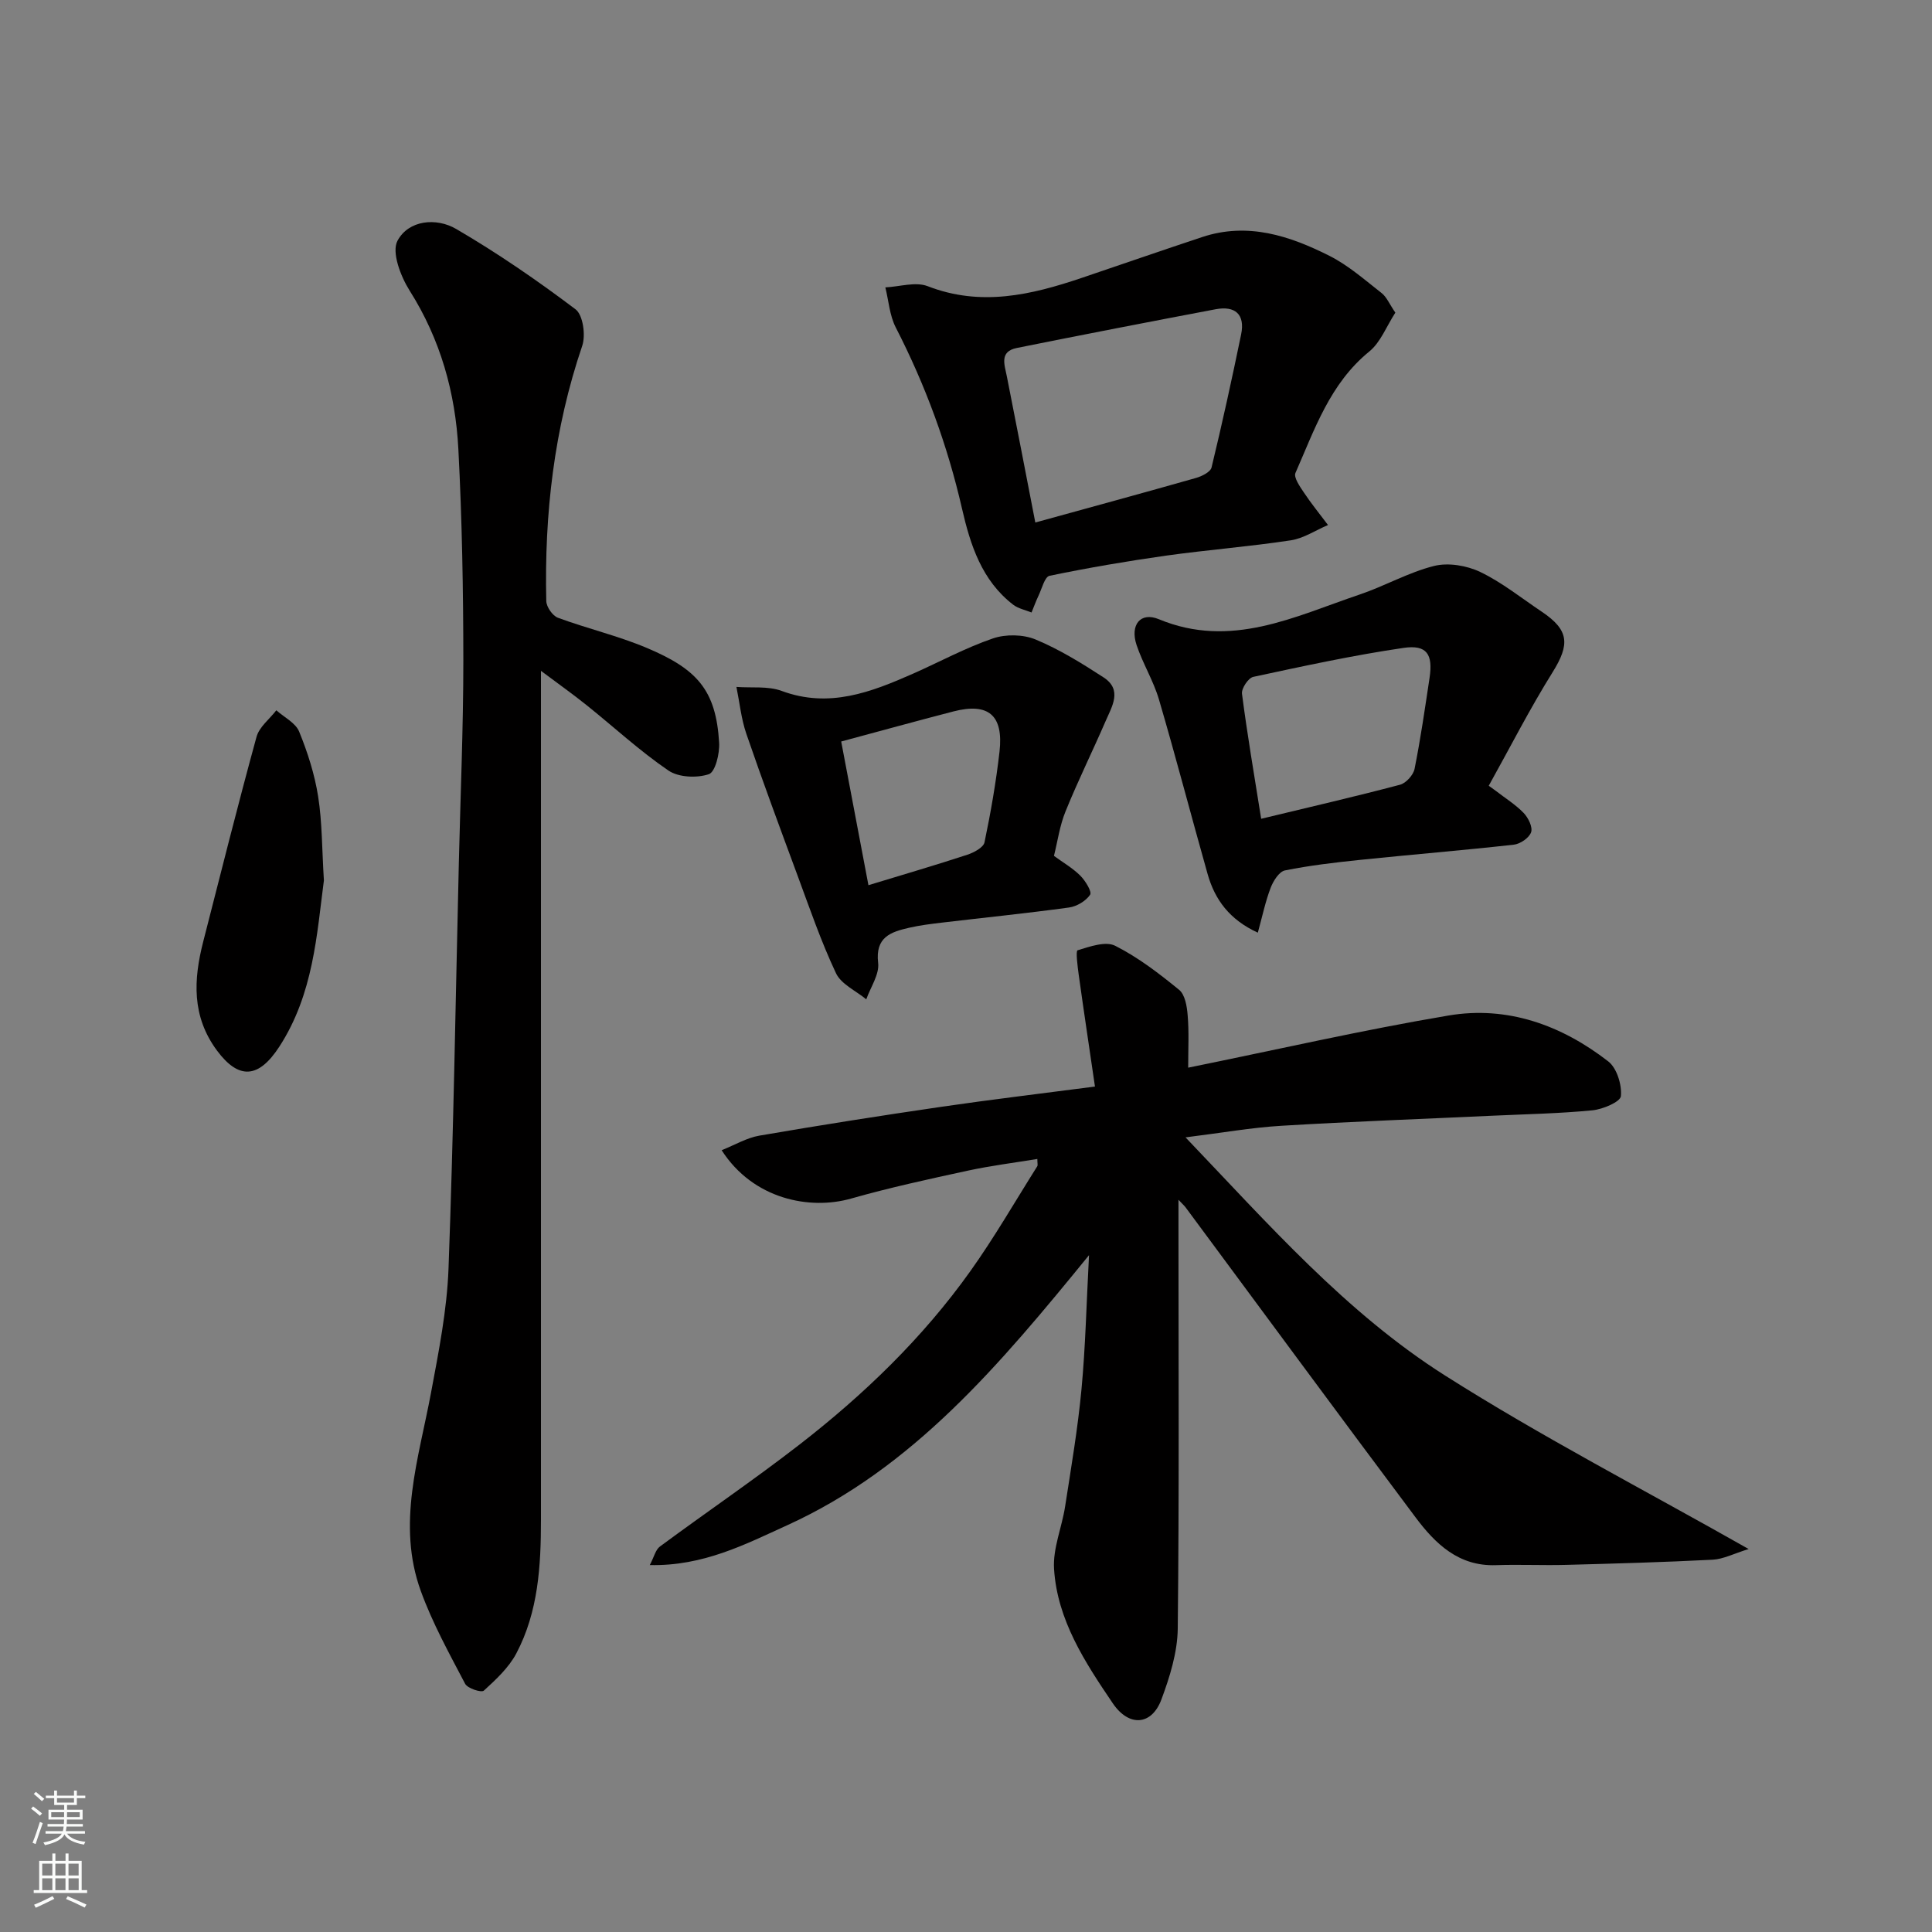 <svg enable-background="new 0 0 400 400" viewBox="0 0 400 400" xmlns="http://www.w3.org/2000/svg"><rect x="0" y="0" width="400" height="400" fill="#808080" stroke="none"/><g fill="#010000"><path d="m246 221.05c18.47-3.75 36.1-7.8 53.91-10.8 12.2-2.06 23.39 2 33.06 9.5 1.78 1.38 2.84 4.84 2.62 7.19-.11 1.19-3.74 2.73-5.9 2.94-6.9.67-13.84.8-20.77 1.12-14.54.68-29.08 1.2-43.61 2.08-6.21.37-12.37 1.47-19.86 2.4 17.17 17.95 33.21 36.3 53.77 49.33 19.97 12.67 41.06 23.57 62.82 35.9-3.05.94-5.23 2.09-7.45 2.21-10.09.52-20.2.8-30.3 1.07-4.86.13-9.72-.11-14.58.06-7.72.27-12.55-4.44-16.63-9.89-15.97-21.32-31.75-42.78-47.61-64.18-.26-.35-.61-.65-1.48-1.58v5.78c0 27.67.16 55.33-.15 83-.06 4.92-1.64 9.99-3.38 14.67-1.99 5.36-6.69 5.78-10.07.8-5.75-8.48-11.49-17.23-12.16-27.81-.27-4.25 1.62-8.6 2.29-12.94 1.25-8.07 2.63-16.15 3.39-24.27.83-8.82 1.02-17.69 1.56-27.76-18.53 22.73-36.46 44.09-62.54 55.94-8.6 3.91-17.34 8.47-28.4 8.22.9-1.71 1.2-3.18 2.1-3.84 9.59-7.09 19.47-13.8 28.89-21.1 13.36-10.36 25.5-22.06 35.35-35.87 4.99-6.99 9.29-14.48 13.88-21.75.15-.23.02-.64.02-1.52-4.86.8-9.67 1.4-14.39 2.42-8.11 1.76-16.23 3.52-24.21 5.79-8.47 2.4-20.21.18-26.76-10.02 2.73-1.09 5.19-2.57 7.82-3.02 12.55-2.16 25.14-4.14 37.75-5.98 10.18-1.49 20.4-2.7 31.72-4.18-1.17-8.02-2.31-15.56-3.36-23.12-.24-1.75-.65-4.96-.24-5.09 2.51-.77 5.79-1.94 7.78-.94 4.76 2.4 9.1 5.74 13.25 9.13 1.22 1 1.62 3.42 1.76 5.24.3 3.43.11 6.92.11 10.87z"/><path d="m112 138.89v6.27 169.44c0 9.56-.54 19.08-5.1 27.72-1.56 2.95-4.22 5.42-6.73 7.71-.5.46-3.37-.46-3.87-1.42-3.29-6.28-6.76-12.55-9.17-19.19-5.05-13.87-.43-27.45 2.11-41.08 1.59-8.5 3.3-17.1 3.62-25.7 1.04-28.01 1.47-56.04 2.14-84.07.33-13.93.93-27.86.93-41.79-.01-14.6-.27-29.21-1.03-43.78-.61-11.67-3.7-22.73-10.09-32.83-1.86-2.95-3.78-7.95-2.51-10.33 2.3-4.3 8.05-4.83 12.14-2.44 8.57 5 16.8 10.66 24.72 16.64 1.55 1.17 2.13 5.37 1.38 7.57-5.84 17.17-7.85 34.82-7.44 52.83.03 1.21 1.3 3.05 2.41 3.46 6.09 2.25 12.48 3.74 18.44 6.26 10.38 4.39 14.29 8.69 14.94 19.62.13 2.23-.8 6.06-2.13 6.51-2.49.83-6.27.67-8.37-.76-5.94-4.05-11.27-8.99-16.9-13.5-2.89-2.32-5.9-4.45-9.49-7.14z"/><path d="m288.89 64.73c-1.83 2.82-3.05 6.14-5.4 8.05-8.14 6.63-11.31 16.12-15.28 25.14-.41.92.91 2.8 1.73 4.03 1.55 2.33 3.33 4.51 5.01 6.75-2.57 1.09-5.05 2.77-7.72 3.17-8.57 1.3-17.24 1.97-25.83 3.17-8.07 1.14-16.12 2.52-24.1 4.17-1.01.21-1.59 2.67-2.29 4.13-.54 1.13-.96 2.31-1.44 3.47-1.28-.52-2.74-.8-3.8-1.61-6.51-5.01-8.88-12.4-10.6-19.91-3-13.1-7.58-25.56-13.72-37.51-1.27-2.48-1.46-5.51-2.15-8.28 2.94-.14 6.25-1.22 8.76-.25 11.02 4.28 21.44 1.82 31.91-1.72 8.31-2.81 16.6-5.69 24.93-8.45 9.42-3.13 18.11-.27 26.39 3.91 3.88 1.96 7.27 4.96 10.74 7.67 1.06.82 1.62 2.26 2.86 4.07zm-74.54 43.45c11.39-3.14 22.34-6.12 33.25-9.22 1.23-.35 3.01-1.23 3.24-2.18 2.21-9.13 4.22-18.32 6.12-27.53.86-4.18-1.24-5.99-5.3-5.22-13.73 2.6-27.44 5.26-41.13 8.01-3.67.74-2.55 3.47-2.07 5.9 1.96 9.88 3.86 19.77 5.89 30.24z"/><path d="m309.72 163.76c1.93 1.5 4.05 2.81 5.73 4.55.96.99 1.91 2.93 1.55 3.99-.39 1.16-2.24 2.43-3.57 2.58-10.6 1.18-21.24 2.05-31.85 3.15-5.2.54-10.42 1.15-15.54 2.18-1.21.24-2.43 2.19-2.97 3.61-1.08 2.82-1.7 5.82-2.65 9.28-5.86-2.69-8.9-6.83-10.4-12.15-3.4-12.03-6.55-24.14-10.07-36.13-1.14-3.87-3.34-7.42-4.63-11.26-1.4-4.18.8-6.94 4.6-5.36 14.94 6.2 28.11-.56 41.58-5.11 5.22-1.76 10.13-4.6 15.43-5.92 2.94-.73 6.77-.08 9.56 1.26 4.51 2.17 8.52 5.41 12.72 8.22 5.67 3.8 5.84 6.75 2.25 12.51-4.76 7.62-8.85 15.66-13.23 23.52.5.35 1 .72 1.49 1.08zm-48.61 5.76c10.15-2.45 19.49-4.6 28.75-7.05 1.24-.33 2.75-2 3.01-3.28 1.25-6.23 2.15-12.53 3.1-18.82.74-4.9-.54-6.94-5.38-6.23-10.45 1.53-20.79 3.78-31.12 6-1.02.22-2.47 2.4-2.33 3.49 1.08 8.38 2.51 16.7 3.97 25.89z"/><path d="m218.21 177.2c1.86 1.36 3.87 2.52 5.45 4.09 1.05 1.05 2.45 3.33 2.04 3.95-.88 1.3-2.76 2.43-4.37 2.65-8.76 1.2-17.55 2.09-26.33 3.13-2.27.27-4.55.55-6.77 1.06-3.8.87-7.05 1.93-6.42 7.28.28 2.38-1.57 5.02-2.46 7.54-2.15-1.78-5.2-3.13-6.27-5.41-3.09-6.55-5.45-13.45-7.97-20.26-3.6-9.73-7.21-19.47-10.58-29.28-1.07-3.11-1.4-6.48-2.06-9.73 3.14.24 6.53-.22 9.37.83 9.82 3.64 18.51.26 27.21-3.58 5.51-2.44 10.85-5.35 16.52-7.29 2.65-.91 6.26-.85 8.84.22 4.93 2.05 9.56 4.92 14.06 7.84 3.97 2.58 1.75 6.01.44 9.05-2.71 6.25-5.73 12.36-8.29 18.67-1.21 2.94-1.65 6.21-2.41 9.24zm-44.05-23.68c1.88 9.92 3.74 19.73 5.64 29.75 7.5-2.28 14.02-4.19 20.48-6.31 1.36-.45 3.32-1.49 3.55-2.56 1.3-6.21 2.39-12.48 3.11-18.79.85-7.54-2.3-10.18-9.53-8.32-7.68 1.99-15.32 4.1-23.25 6.23z"/><path d="m67.06 182.28c-1.47 11.14-2.15 23.52-9.23 34.42-4.25 6.55-8.36 6.93-12.91.8-5.26-7.1-4.86-14.69-2.84-22.57 3.62-14.14 7.17-28.3 11.03-42.37.56-2.06 2.7-3.68 4.1-5.5 1.63 1.45 3.99 2.6 4.73 4.42 1.76 4.31 3.21 8.85 3.93 13.44.84 5.33.78 10.81 1.19 17.36z"/></g><path d="m6.44 374.46.42-.45c.65.47 1.27.95 1.85 1.44l-.45.49c-.65-.56-1.25-1.06-1.82-1.48m.93 7.33-.63-.26c.55-1.36 1.05-2.8 1.52-4.33.19.1.38.19.59.27-.46 1.29-.95 2.73-1.48 4.32m-.38-10.38.44-.42c.43.34 1.01.82 1.74 1.44l-.49.49c-.53-.51-1.09-1.01-1.69-1.51m2.5.35h1.72v-1.04h.59v1.04h3.52v-1.04h.59v1.04h1.75v.53h-1.75v1.42h-2.03v.97h3.22v2.03h-3.24c0 .35-.01.66-.03.93h3.32v.53h-3.37c-.03.27-.08.58-.15.94h3.96v.53h-3.71c.67.92 1.93 1.48 3.79 1.68-.13.24-.23.44-.29.59-2.13-.38-3.48-1.08-4.04-2.12-.43.97-1.77 1.72-4.03 2.23-.09-.19-.2-.37-.33-.55 2.1-.42 3.37-1.03 3.81-1.83h-3.36v-.53h3.58c.08-.29.13-.61.16-.94h-3.33v-.53h3.39c.02-.27.04-.58.04-.93h-3.23v-2.03h3.25v-.97h-2.07v-1.42h-1.73zm1.12 3.44v1h2.65c.01-.3.02-.44.01-.4v-.25-.35zm1.19-2h3.52v-.91h-3.52zm4.71 2h-2.63v.59c0 .15-.01.28-.01.4h2.64z" fill="#fafbfa"/><path d="m13.56 383.74h.63v1.52h2.72v6.07h1.13v.6h-11.06v-.6h1.13v-6.07h2.73v-1.52h.63v1.52h2.1v-1.52zm-2.69 8.83.38.56c-1.24.63-2.53 1.25-3.85 1.85-.1-.21-.21-.42-.34-.63 1.36-.55 2.63-1.15 3.81-1.78m-2.13-4.27h2.1v-2.45h-2.1zm0 3.04h2.1v-2.46h-2.1zm2.72-3.04h2.1v-2.45h-2.1zm0 3.04h2.1v-2.46h-2.1zm6.07 3.6c-1.41-.71-2.7-1.3-3.86-1.78l.35-.56c1.45.62 2.75 1.19 3.88 1.72zm-1.25-9.09h-2.1v2.45h2.1zm-2.09 5.49h2.1v-2.46h-2.1z" fill="#fafbfa"/></svg>